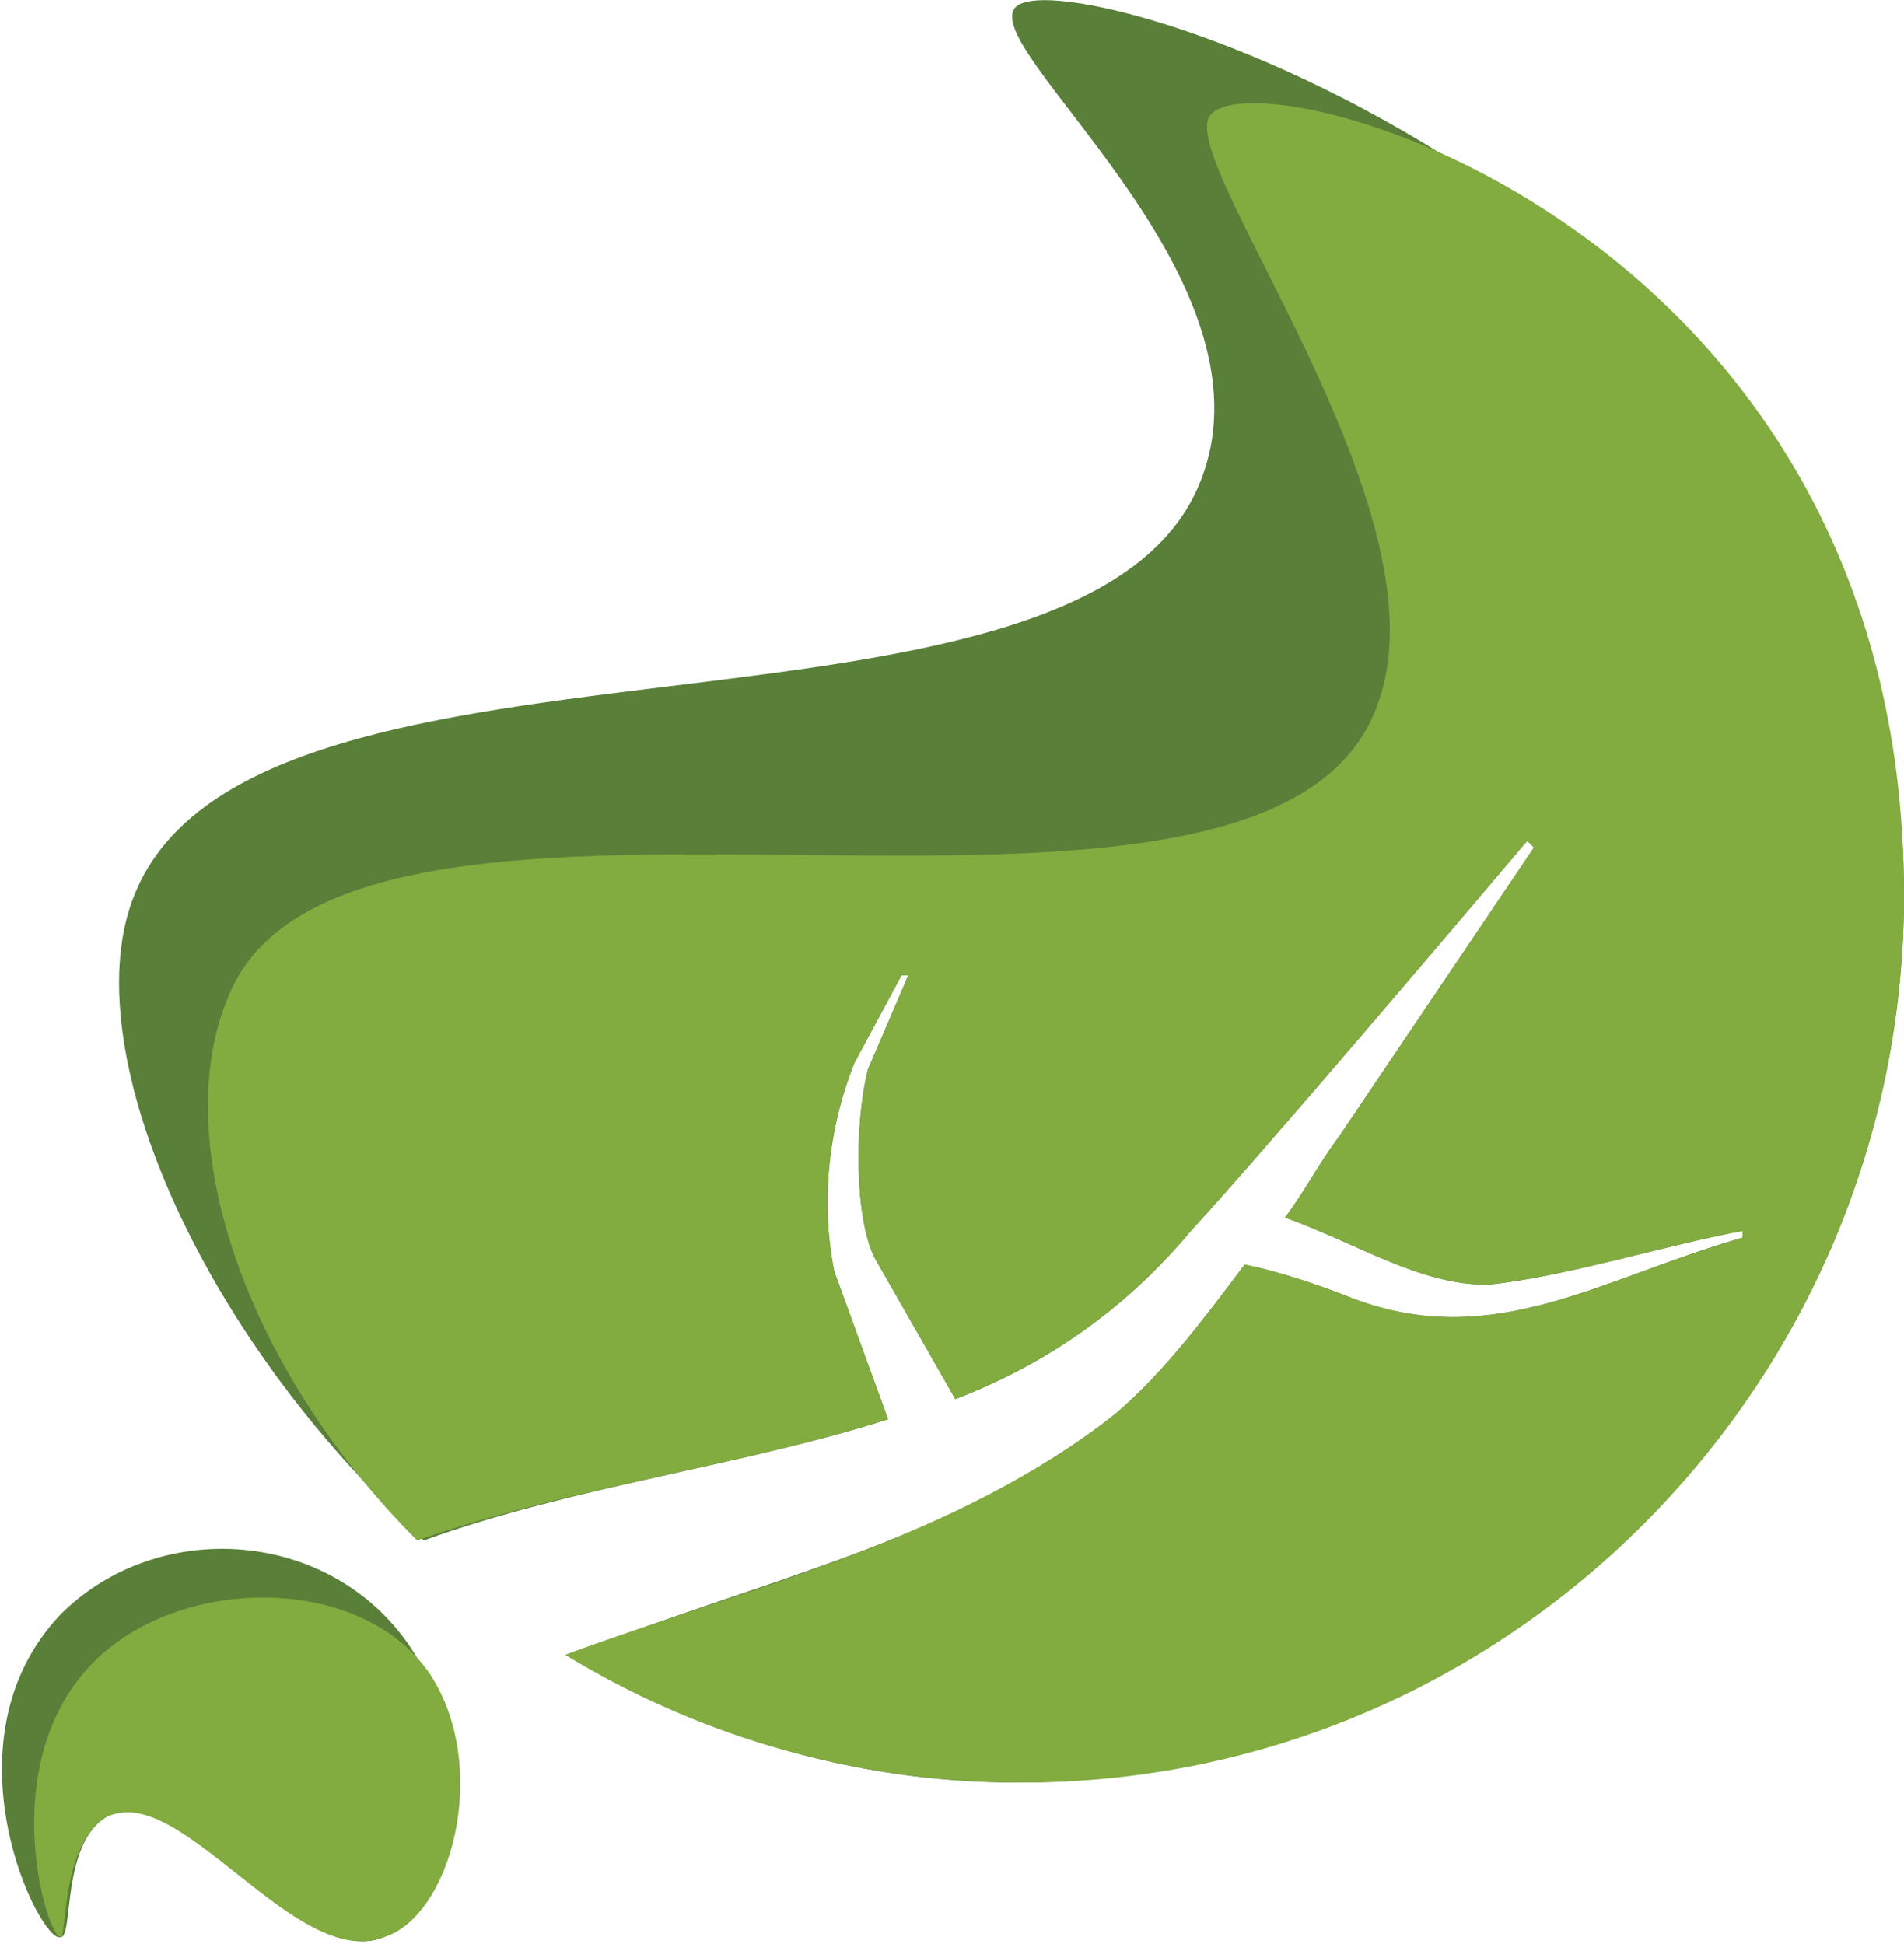 <?xml version="1.0" encoding="utf-8"?>
<!-- Generator: Adobe Illustrator 28.3.0, SVG Export Plug-In . SVG Version: 6.00 Build 0)  -->
<svg version="1.1" id="Layer_1" xmlns="http://www.w3.org/2000/svg" xmlns:xlink="http://www.w3.org/1999/xlink" x="0px" y="0px"
	 viewBox="0 0 28.3 28.9" style="enable-background:new 0 0 28.3 28.9;" xml:space="preserve">
<style type="text/css">
	.st0{fill:#597F39;}
	.st1{fill:#82AB40;}
</style>
<path class="st0" d="M0.9,24c1.3-1.3,3.5-1.3,4.8,0c1.6,1.6,1,4.4,0,4.8c-1.2,0.5-2.9-2.3-4.1-1.8c-0.7,0.4-0.5,1.8-0.7,1.8
	C0.6,28.9-0.9,25.9,0.9,24z"/>
<path class="st1" d="M1.4,24.7c1.3-1.3,4-1.3,5,0.2c0.9,1.4,0.3,3.6-0.7,3.9c-1.3,0.5-3-2.3-4.1-1.8c-0.7,0.4-0.6,1.8-0.7,1.8
	C0.7,28.8-0.1,26.2,1.4,24.7L1.4,24.7z"/>
<g>
	<path class="st0" d="M15.1,0.1C14.5,0.7,18.9,4,17.9,7C16.4,11.6,3.8,8.8,2,13.3c-0.9,2.2,0.9,6.5,4.3,9.6c2.2-0.8,4.7-1.1,6.9-1.8
		l-0.8-2.2l0,0c-0.2-1-0.1-2.1,0.3-3.1l0.7-1.3l0.1,0l-0.6,1.4c-0.2,0.8-0.2,2.2,0.1,2.8l1.2,2.1c1.3-0.5,2.5-1.3,3.5-2.5
		c1.1-1.2,3.9-4.5,5-5.8l0.1,0.1l-2.9,4.3c-0.3,0.4-0.5,0.8-0.8,1.2c1.1,0.4,2,1,3,1c1.1-0.1,2.7-0.6,3.8-0.8l0,0.1
		c-2.1,0.6-3.7,1.7-5.8,0.9c-0.5-0.2-1.1-0.4-1.6-0.5c-0.6,0.8-1.2,1.6-1.9,2.2c-2.3,1.9-5.4,2.5-8.1,3.6c1.9,1.2,4.2,1.9,6.6,1.9
		c7.3,0,13.2-5.9,13.2-13.2C28.3,3.4,16-0.7,15.1,0.1z"/>
	<polygon class="st0" points="28.3,13.3 28.3,13.3 28.3,13.3 	"/>
</g>
<path class="st1" d="M28.3,13.3c0-9.9-9.5-12.5-10.3-11.6c-0.6,0.6,3.5,5.8,2.5,8.7c-1.5,4.7-15.3,0-17.1,4.4
	c-0.9,2.1,0.2,5.5,2.8,8.1c2.3-0.8,4.8-1.1,7-1.8l-0.8-2.2l0,0c-0.2-1-0.1-2.1,0.3-3.1l0.7-1.3l0.1,0l-0.6,1.4
	c-0.2,0.8-0.2,2.2,0.1,2.8l1.2,2.1c1.3-0.5,2.5-1.3,3.5-2.5c1.1-1.2,3.9-4.5,5-5.8l0.1,0.1l-2.9,4.3c-0.3,0.4-0.5,0.8-0.8,1.2
	c1.1,0.4,2,1,3,1c1.1-0.1,2.7-0.6,3.8-0.8l0,0.1c-2.1,0.6-3.7,1.7-5.8,0.9c-0.5-0.2-1.1-0.4-1.6-0.5c-0.6,0.8-1.2,1.6-1.9,2.2
	c-2.4,1.9-5.5,2.6-8.2,3.6c1.8,1.1,4.1,1.9,6.8,1.9C22.4,26.5,28.3,20.6,28.3,13.3L28.3,13.3z"/>
</svg>
